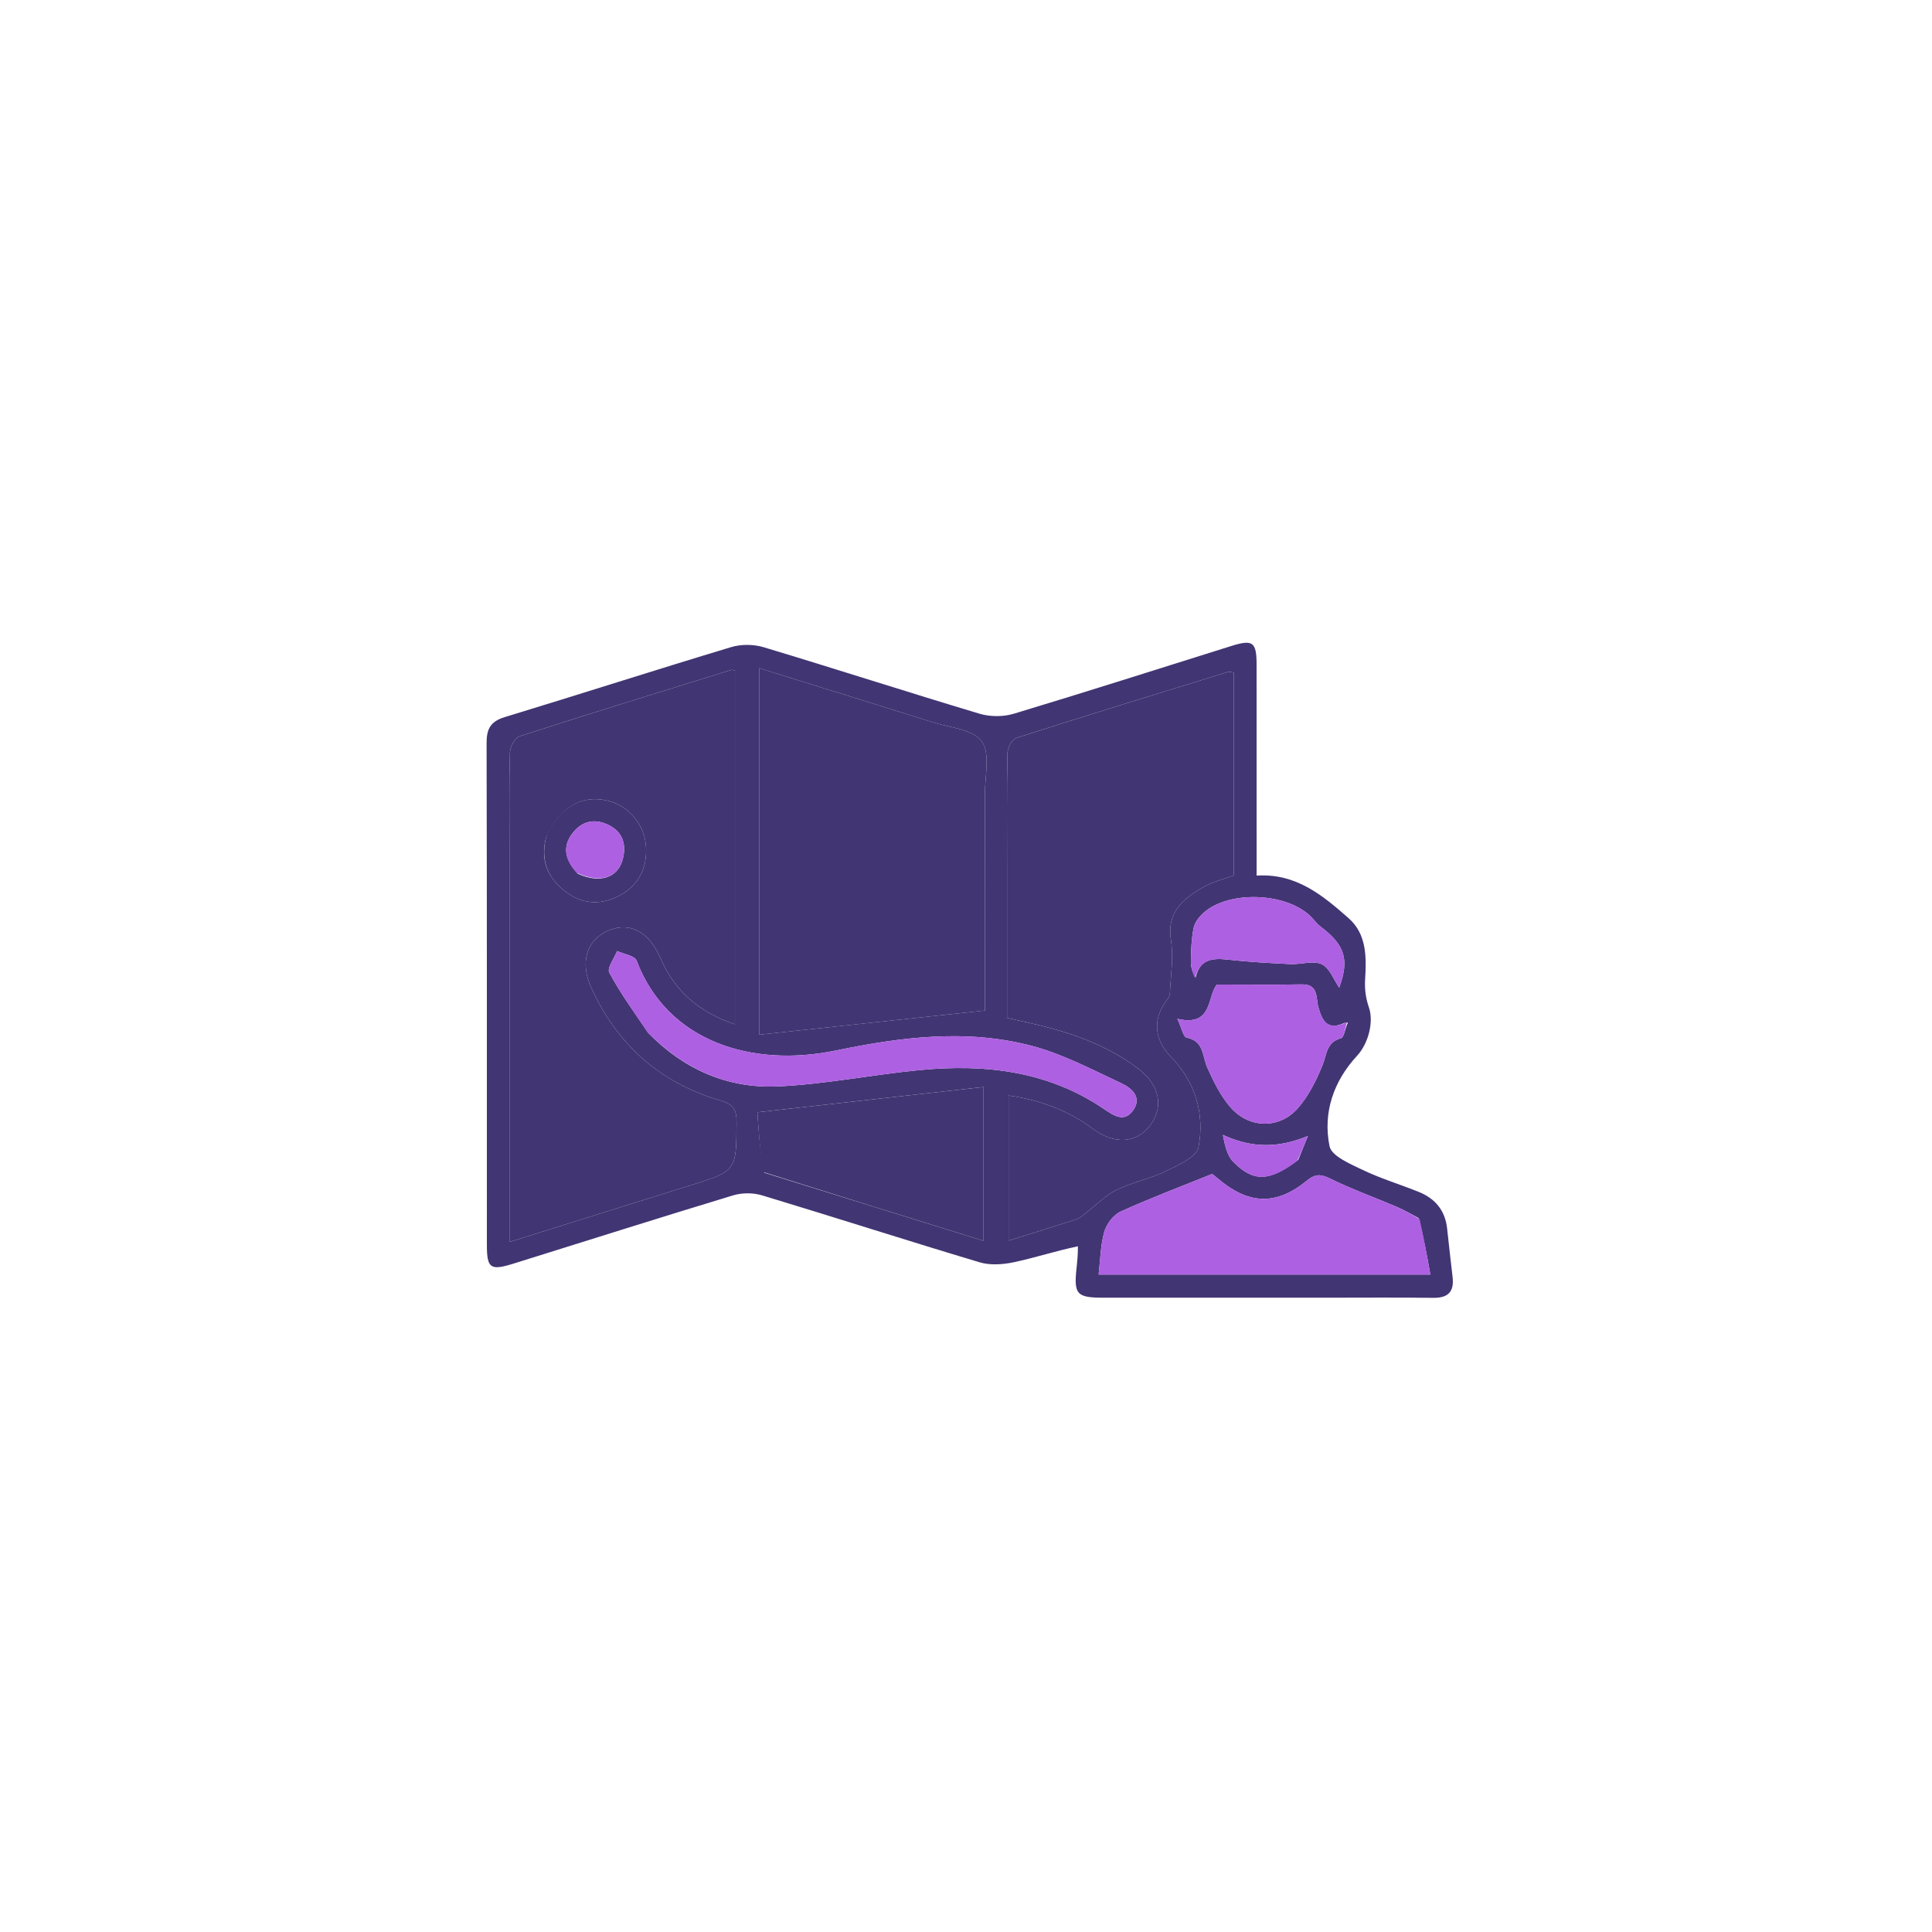 <svg version="1.1" id="Layer_1" xmlns="http://www.w3.org/2000/svg" xmlns:xlink="http://www.w3.org/1999/xlink" x="0px" y="0px" width="100%" viewBox="0 0 512 512" enable-background="new 0 0 512 512" xml:space="preserve">



<path fill="#EACCFC" opacity="1" stroke="none" d="
M92.361,370.611 
	C74.963,345.221 63.853,317.605 59.28,287.606 
	C56.451,269.051 56.259,250.371 58.718,231.56 
	C63.286,196.607 75.887,165.037 97.072,137.057 
	C124.006,101.482 158.927,77.223 201.975,64.786 
	C223.089,58.686 244.626,55.969 266.452,57.147 
	C308.029,59.391 345.798,72.804 378.813,98.425 
	C412.066,124.231 435.282,157.255 447.954,197.486 
	C452.399,211.599 454.857,226.073 456.157,240.873 
	C459.026,273.516 453.701,304.714 441.161,334.789 
	C433.367,353.483 422.846,370.504 409.667,385.973 
	C390.483,408.49 367.722,426.181 340.862,438.559 
	C322.493,447.024 303.381,453.072 283.174,454.981 
	C272.285,456.009 261.3,457.207 250.411,456.826 
	C217.517,455.675 186.631,447.076 157.894,430.665 
	C139.339,420.069 123.142,406.704 108.755,391.101 
	C102.921,384.773 97.931,377.667 92.361,370.611 
M285.857,330.667 
	C285.668,332.484 285.485,334.303 285.29,336.12 
	C284.55,343.013 285.348,343.901 292.371,343.903 
	C311.862,343.908 331.352,343.905 350.842,343.905 
	C360.504,343.904 370.167,343.82 379.828,343.944 
	C383.742,343.994 385.384,342.334 384.958,338.512 
	C384.478,334.215 383.954,329.923 383.508,325.623 
	C383.01,320.818 380.362,317.643 376.016,315.881 
	C371.091,313.884 365.955,312.352 361.177,310.062 
	C357.87,308.478 352.878,306.388 352.345,303.769 
	C350.538,294.889 353.387,286.546 359.634,279.796 
	C362.622,276.568 364.135,270.792 362.753,266.898 
	C361.948,264.627 361.612,262.021 361.766,259.61 
	C362.146,253.626 362.189,247.556 357.411,243.346 
	C350.593,237.338 343.505,231.369 333.018,232.043 
	C333.018,229.752 333.018,227.96 333.018,226.167 
	C333.018,209.508 333.03,192.85 333.011,176.191 
	C333.005,170.11 332.036,169.4 326.278,171.203 
	C307.08,177.214 287.919,183.349 268.657,189.149 
	C265.861,189.991 262.376,189.978 259.577,189.139 
	C240.466,183.413 221.482,177.266 202.377,171.521 
	C199.724,170.724 196.42,170.691 193.775,171.488 
	C173.722,177.531 153.781,183.945 133.746,190.047 
	C130.019,191.181 128.942,193.154 128.951,196.897 
	C129.06,241.208 129.016,285.52 129.027,329.831 
	C129.028,336.168 129.924,336.792 136.158,334.847 
	C155.523,328.805 174.858,322.668 194.271,316.786 
	C196.63,316.071 199.577,316.062 201.935,316.774 
	C221.196,322.59 240.35,328.76 259.625,334.527 
	C262.413,335.361 265.778,335.121 268.69,334.502 
	C274.35,333.299 279.877,331.475 285.857,330.667 
z" data-index="1" style="opacity: 1; visibility: hidden;"></path>
<path fill="#692992" opacity="1" stroke="none" d="
M285.658,330.287 
	C279.877,331.475 274.35,333.299 268.69,334.502 
	C265.778,335.121 262.413,335.361 259.625,334.527 
	C240.35,328.76 221.196,322.59 201.935,316.774 
	C199.577,316.062 196.63,316.071 194.271,316.786 
	C174.858,322.668 155.523,328.805 136.158,334.847 
	C129.924,336.792 129.028,336.168 129.027,329.831 
	C129.016,285.52 129.06,241.208 128.951,196.897 
	C128.942,193.154 130.019,191.181 133.746,190.047 
	C153.781,183.945 173.722,177.531 193.775,171.488 
	C196.42,170.691 199.724,170.724 202.377,171.521 
	C221.482,177.266 240.466,183.413 259.577,189.139 
	C262.376,189.978 265.861,189.991 268.657,189.149 
	C287.919,183.349 307.08,177.214 326.278,171.203 
	C332.036,169.4 333.005,170.11 333.011,176.191 
	C333.03,192.85 333.018,209.508 333.018,226.167 
	C333.018,227.96 333.018,229.752 333.018,232.043 
	C343.505,231.369 350.593,237.338 357.411,243.346 
	C362.189,247.556 362.146,253.626 361.766,259.61 
	C361.612,262.021 361.948,264.627 362.753,266.898 
	C364.135,270.792 362.622,276.568 359.634,279.796 
	C353.387,286.546 350.538,294.889 352.345,303.769 
	C352.878,306.388 357.87,308.478 361.177,310.062 
	C365.955,312.352 371.091,313.884 376.016,315.881 
	C380.362,317.643 383.01,320.818 383.508,325.623 
	C383.954,329.923 384.478,334.215 384.958,338.512 
	C385.384,342.334 383.742,343.994 379.828,343.944 
	C370.167,343.82 360.504,343.904 350.842,343.905 
	C331.352,343.905 311.862,343.908 292.371,343.903 
	C285.348,343.901 284.55,343.013 285.29,336.12 
	C285.485,334.303 285.668,332.484 285.658,330.287 
M356.281,271.099 
	C351.846,273.138 350.421,270.692 349.366,266.864 
	C348.712,264.497 349.472,260.793 344.992,260.874 
	C337.728,261.007 330.46,260.91 322.516,260.91 
	C319.875,263.848 321.54,272.255 312.016,269.994 
	C313.123,272.351 313.566,274.782 314.468,274.966 
	C319.135,275.918 318.588,279.902 319.953,282.932 
	C321.633,286.659 323.504,290.514 326.175,293.534 
	C331.055,299.055 338.965,299.236 343.823,293.816 
	C346.723,290.581 348.794,286.403 350.456,282.33 
	C351.626,279.462 351.443,276.211 355.398,275.128 
	C356.232,274.9 356.444,272.401 357.227,270.988 
	C357.155,271.003 357.084,271.019 356.281,271.099 
M135.015,226.5 
	C135.015,260.543 135.015,294.586 135.015,329.141 
	C151.38,324.015 167.055,319.087 182.743,314.197 
	C195.216,310.309 195.115,310.329 195.199,297.455 
	C195.221,294.123 194.451,292.674 190.92,291.648 
	C175.004,287.025 163.612,276.902 156.704,261.816 
	C153.623,255.087 155.418,249.105 161.148,246.638 
	C166.948,244.141 172.05,246.975 175.066,253.994 
	C178.805,262.695 185.371,268.302 194.77,271.452 
	C194.77,239.787 194.77,208.723 194.77,177.661 
	C194.393,177.611 194.036,177.454 193.755,177.541 
	C175.023,183.347 156.277,189.11 137.618,195.142 
	C136.405,195.534 135.172,197.996 135.13,199.527 
	C134.892,208.179 135.015,216.841 135.015,226.5 
M326.985,205.5 
	C326.985,196.39 326.985,187.28 326.985,178.247 
	C326.153,178.126 325.792,177.96 325.509,178.048 
	C306.757,183.829 287.995,189.577 269.309,195.564 
	C268.183,195.925 267.01,198.191 266.982,199.593 
	C266.782,209.587 266.874,219.587 266.874,229.585 
	C266.874,242.894 266.874,256.203 266.874,269.75 
	C268.918,270.212 270.668,270.614 272.422,271.002 
	C282.899,273.323 292.967,276.631 301.655,283.222 
	C307.36,287.549 308.525,293.437 304.696,298.368 
	C301.104,302.995 295.229,303.357 289.657,299.174 
	C283.011,294.185 275.511,291.515 267.278,290.317 
	C267.278,303.213 267.278,315.771 267.278,328.782 
	C273.536,326.825 279.403,325.025 285.238,323.128 
	C286.118,322.841 286.887,322.148 287.647,321.564 
	C290.359,319.485 292.8,316.878 295.8,315.39 
	C299.943,313.334 304.662,312.445 308.828,310.424 
	C312.121,308.827 317.091,306.692 317.599,304.076 
	C319.315,295.223 316.785,286.727 310.333,280.108 
	C306.144,275.812 305.273,270.525 308.936,265.448 
	C309.392,264.815 309.982,264.084 310.016,263.375 
	C310.242,258.63 311.032,253.771 310.312,249.156 
	C309.133,241.597 313.651,238.114 318.988,235.037 
	C321.361,233.668 324.155,233.032 326.985,231.979 
	C326.985,223.47 326.985,214.985 326.985,205.5 
M261.022,253.497 
	C261.022,239.173 261.053,224.85 261.005,210.526 
	C260.989,205.721 262.489,199.676 260.165,196.461 
	C257.862,193.275 251.652,192.818 247.087,191.378 
	C231.892,186.582 216.666,181.884 201.184,177.064 
	C201.184,209.293 201.184,241.036 201.184,274.206 
	C221.229,272.061 240.89,269.957 261.022,267.803 
	C261.022,263.761 261.022,259.128 261.022,253.497 
M375.935,322.794 
	C374.025,321.805 372.168,320.692 370.195,319.849 
	C364.411,317.376 358.463,315.251 352.821,312.495 
	C350.286,311.256 348.833,310.851 346.364,312.866 
	C338.095,319.613 330.773,319.229 322.62,312.214 
	C322.002,311.682 321.335,311.207 321.219,311.117 
	C312.796,314.524 304.744,317.548 296.936,321.106 
	C295.041,321.969 293.235,324.39 292.648,326.453 
	C291.635,330.013 291.609,333.854 291.147,337.769 
	C320.588,337.769 349.497,337.769 379.059,337.769 
	C378.162,332.733 377.327,328.044 375.935,322.794 
M202.53,310.777 
	C221.897,316.794 241.264,322.811 260.648,328.834 
	C260.648,315.259 260.648,302.394 260.648,288.065 
	C240.564,290.312 221.062,292.495 200.712,294.773 
	C201.045,299.671 201.41,305.025 202.53,310.777 
M171.78,273.714 
	C181.227,283.424 192.92,288.53 206.262,287.905 
	C218.821,287.317 231.276,284.78 243.823,283.574 
	C261.081,281.913 277.737,283.816 292.554,293.885 
	C295.214,295.692 297.958,297.56 300.313,294.215 
	C302.753,290.749 299.814,288.32 297.203,287.099 
	C289.428,283.463 281.683,279.339 273.46,277.171 
	C256.201,272.619 238.816,274.812 221.569,278.388 
	C199.048,283.059 176.792,275.913 168.702,254.577 
	C168.205,253.265 165.315,252.859 163.539,252.032 
	C162.779,253.968 160.827,256.541 161.463,257.73 
	C164.336,263.101 167.942,268.081 171.78,273.714 
M316.887,258.981 
	C317.93,254.267 321.184,253.842 325.275,254.3 
	C330.834,254.922 336.434,255.23 342.024,255.494 
	C344.809,255.625 348.03,254.47 350.285,255.53 
	C352.384,256.517 353.465,259.671 354.908,261.748 
	C357.615,254.257 356.462,250.46 349.905,245.513 
	C348.993,244.825 348.306,243.842 347.495,243.015 
	C341.12,236.513 325.714,235.858 318.947,241.917 
	C317.781,242.961 316.612,244.464 316.322,245.928 
	C315.74,248.868 315.627,251.926 315.595,254.939 
	C315.578,256.469 316.157,258.006 316.887,258.981 
M344.045,307.381 
	C344.897,305.269 345.75,303.157 346.602,301.046 
	C338.616,304.364 331.631,304.242 324.069,300.756 
	C324.606,303.417 325.162,306.215 326.836,307.908 
	C332.21,313.34 336.394,313.162 344.045,307.381 
z" data-index="2" style="opacity: 1; visibility: visible; fill: rgb(66, 53, 115);"></path>
<path fill="#E9CBFB" opacity="1" stroke="none" d="
M135.015,226 
	C135.015,216.841 134.892,208.179 135.13,199.527 
	C135.172,197.996 136.405,195.534 137.618,195.142 
	C156.277,189.11 175.023,183.347 193.755,177.541 
	C194.036,177.454 194.393,177.611 194.77,177.661 
	C194.77,208.723 194.77,239.787 194.77,271.452 
	C185.371,268.302 178.805,262.695 175.066,253.994 
	C172.05,246.975 166.948,244.141 161.148,246.638 
	C155.418,249.105 153.623,255.087 156.704,261.816 
	C163.612,276.902 175.004,287.025 190.92,291.648 
	C194.451,292.674 195.221,294.123 195.199,297.455 
	C195.115,310.329 195.216,310.309 182.743,314.197 
	C167.055,319.087 151.38,324.015 135.015,329.141 
	C135.015,294.586 135.015,260.543 135.015,226 
M144.832,221.564 
	C143.052,227.527 144.926,232.41 149.627,236.115 
	C154.049,239.601 159.037,240.037 164.068,237.38 
	C169.094,234.725 171.408,230.41 171.218,224.745 
	C171.017,218.749 166.8,213.561 161.025,212.187 
	C154.339,210.598 148.664,213.651 144.832,221.564 
z" data-index="3" style="opacity: 1; visibility: visible; fill: rgb(66, 53, 115);"></path>
<path fill="#E9CBFB" opacity="1" stroke="none" d="
M326.985,206 
	C326.985,214.985 326.985,223.47 326.985,231.979 
	C324.155,233.032 321.361,233.668 318.988,235.037 
	C313.651,238.114 309.133,241.597 310.312,249.156 
	C311.032,253.771 310.242,258.63 310.016,263.375 
	C309.982,264.084 309.392,264.815 308.936,265.448 
	C305.273,270.525 306.144,275.812 310.333,280.108 
	C316.785,286.727 319.315,295.223 317.599,304.076 
	C317.091,306.692 312.121,308.827 308.828,310.424 
	C304.662,312.445 299.943,313.334 295.8,315.39 
	C292.8,316.878 290.359,319.485 287.647,321.564 
	C286.887,322.148 286.118,322.841 285.238,323.128 
	C279.403,325.025 273.536,326.825 267.278,328.782 
	C267.278,315.771 267.278,303.213 267.278,290.317 
	C275.511,291.515 283.011,294.185 289.657,299.174 
	C295.229,303.357 301.104,302.995 304.696,298.368 
	C308.525,293.437 307.36,287.549 301.655,283.222 
	C292.967,276.631 282.899,273.323 272.422,271.002 
	C270.668,270.614 268.918,270.212 266.874,269.75 
	C266.874,256.203 266.874,242.894 266.874,229.585 
	C266.874,219.587 266.782,209.587 266.982,199.593 
	C267.01,198.191 268.183,195.925 269.309,195.564 
	C287.995,189.577 306.757,183.829 325.509,178.048 
	C325.792,177.96 326.153,178.126 326.985,178.247 
	C326.985,187.28 326.985,196.39 326.985,206 
z" data-index="4" style="opacity: 1; visibility: visible; fill: rgb(66, 53, 115);"></path>
<path fill="#EACBFC" opacity="1" stroke="none" d="
M261.022,253.996 
	C261.022,259.128 261.022,263.761 261.022,267.803 
	C240.89,269.957 221.229,272.061 201.184,274.206 
	C201.184,241.036 201.184,209.293 201.184,177.064 
	C216.666,181.884 231.892,186.582 247.087,191.378 
	C251.652,192.818 257.862,193.275 260.165,196.461 
	C262.489,199.676 260.989,205.721 261.005,210.526 
	C261.053,224.85 261.022,239.173 261.022,253.996 
z" data-index="5" style="opacity: 1; visibility: visible; fill: rgb(66, 53, 115);"></path>
<path fill="#E9CBFB" opacity="1" stroke="none" d="
M376.214,323.075 
	C377.327,328.044 378.162,332.733 379.059,337.769 
	C349.497,337.769 320.588,337.769 291.147,337.769 
	C291.609,333.854 291.635,330.013 292.648,326.453 
	C293.235,324.39 295.041,321.969 296.936,321.106 
	C304.744,317.548 312.796,314.524 321.219,311.117 
	C321.335,311.207 322.002,311.682 322.62,312.214 
	C330.773,319.229 338.095,319.613 346.364,312.866 
	C348.833,310.851 350.286,311.256 352.821,312.495 
	C358.463,315.251 364.411,317.376 370.195,319.849 
	C372.168,320.692 374.025,321.805 376.214,323.075 
z" data-index="6" style="opacity: 1; visibility: visible; fill: rgb(173, 96, 225);"></path>
<path fill="#E9CBFB" opacity="1" stroke="none" d="
M202.153,310.578 
	C201.41,305.025 201.045,299.671 200.712,294.773 
	C221.062,292.495 240.564,290.312 260.648,288.065 
	C260.648,302.394 260.648,315.259 260.648,328.834 
	C241.264,322.811 221.897,316.794 202.153,310.578 
z" data-index="7" style="opacity: 1; visibility: visible; fill: rgb(66, 53, 115);"></path>
<path fill="#E6C8F9" opacity="1" stroke="none" d="
M171.532,273.458 
	C167.942,268.081 164.336,263.101 161.463,257.73 
	C160.827,256.541 162.779,253.968 163.539,252.032 
	C165.315,252.859 168.205,253.265 168.702,254.577 
	C176.792,275.913 199.048,283.059 221.569,278.388 
	C238.816,274.812 256.201,272.619 273.46,277.171 
	C281.683,279.339 289.428,283.463 297.203,287.099 
	C299.814,288.32 302.753,290.749 300.313,294.215 
	C297.958,297.56 295.214,295.692 292.554,293.885 
	C277.737,283.816 261.081,281.913 243.823,283.574 
	C231.276,284.78 218.821,287.317 206.262,287.905 
	C192.92,288.53 181.227,283.424 171.532,273.458 
z" data-index="8" style="opacity: 1; visibility: visible; fill: rgb(173, 96, 225);"></path>
<path fill="#E8C9FA" opacity="1" stroke="none" d="
M356.943,270.949 
	C356.444,272.401 356.232,274.9 355.398,275.128 
	C351.443,276.211 351.626,279.462 350.456,282.33 
	C348.794,286.403 346.723,290.581 343.823,293.816 
	C338.965,299.236 331.055,299.055 326.175,293.534 
	C323.504,290.514 321.633,286.659 319.953,282.932 
	C318.588,279.902 319.135,275.918 314.468,274.966 
	C313.566,274.782 313.123,272.351 312.016,269.994 
	C321.54,272.255 319.875,263.848 322.516,260.91 
	C330.46,260.91 337.728,261.007 344.992,260.874 
	C349.472,260.793 348.712,264.497 349.366,266.864 
	C350.421,270.692 351.846,273.138 356.631,271.044 
	C356.981,270.988 356.943,270.949 356.943,270.949 
z" data-index="9" style="opacity: 1; visibility: visible; fill: rgb(173, 96, 225);"></path>
<path fill="#E7C8F9" opacity="1" stroke="none" d="
M316.677,259.26 
	C316.157,258.006 315.578,256.469 315.595,254.939 
	C315.627,251.926 315.74,248.868 316.322,245.928 
	C316.612,244.464 317.781,242.961 318.947,241.917 
	C325.714,235.858 341.12,236.513 347.495,243.015 
	C348.306,243.842 348.993,244.825 349.905,245.513 
	C356.462,250.46 357.615,254.257 354.908,261.748 
	C353.465,259.671 352.384,256.517 350.285,255.53 
	C348.03,254.47 344.809,255.625 342.024,255.494 
	C336.434,255.23 330.834,254.922 325.275,254.3 
	C321.184,253.842 317.93,254.267 316.677,259.26 
z" data-index="10" style="opacity: 1; visibility: visible; fill: rgb(173, 96, 225);"></path>
<path fill="#E2C2F5" opacity="1" stroke="none" d="
M343.78,307.648 
	C336.394,313.162 332.21,313.34 326.836,307.908 
	C325.162,306.215 324.606,303.417 324.069,300.756 
	C331.631,304.242 338.616,304.364 346.602,301.046 
	C345.75,303.157 344.897,305.269 343.78,307.648 
z" data-index="11" style="opacity: 1; visibility: visible; fill: rgb(173, 96, 225);"></path>
<path fill="#E8C9FA" opacity="1" stroke="none" d="
M356.997,271.011 
	C357.084,271.019 357.155,271.003 357.085,270.968 
	C356.943,270.949 356.981,270.988 356.997,271.011 
z" data-index="12" style="opacity: 1;"></path>
<path fill="#692992" opacity="1" stroke="none" d="
M144.925,221.182 
	C148.664,213.651 154.339,210.598 161.025,212.187 
	C166.8,213.561 171.017,218.749 171.218,224.745 
	C171.408,230.41 169.094,234.725 164.068,237.38 
	C159.037,240.037 154.049,239.601 149.627,236.115 
	C144.926,232.41 143.052,227.527 144.925,221.182 
M153.148,231.559 
	C158.799,234.15 163.633,232.727 164.978,227.896 
	C166.009,224.194 165.275,220.807 161.664,218.835 
	C158.244,216.966 154.782,217.26 152.141,220.305 
	C149.038,223.883 149.355,227.578 153.148,231.559 
z" data-index="13" style="opacity: 1; visibility: visible; fill: rgb(66, 53, 115);"></path>
<path fill="#E6C8F9" opacity="1" stroke="none" d="
M152.853,231.298 
	C149.355,227.578 149.038,223.883 152.141,220.305 
	C154.782,217.26 158.244,216.966 161.664,218.835 
	C165.275,220.807 166.009,224.194 164.978,227.896 
	C163.633,232.727 158.799,234.15 152.853,231.298 
z" data-index="14" style="opacity: 1; visibility: visible; fill: rgb(173, 96, 225);"></path>
</svg>